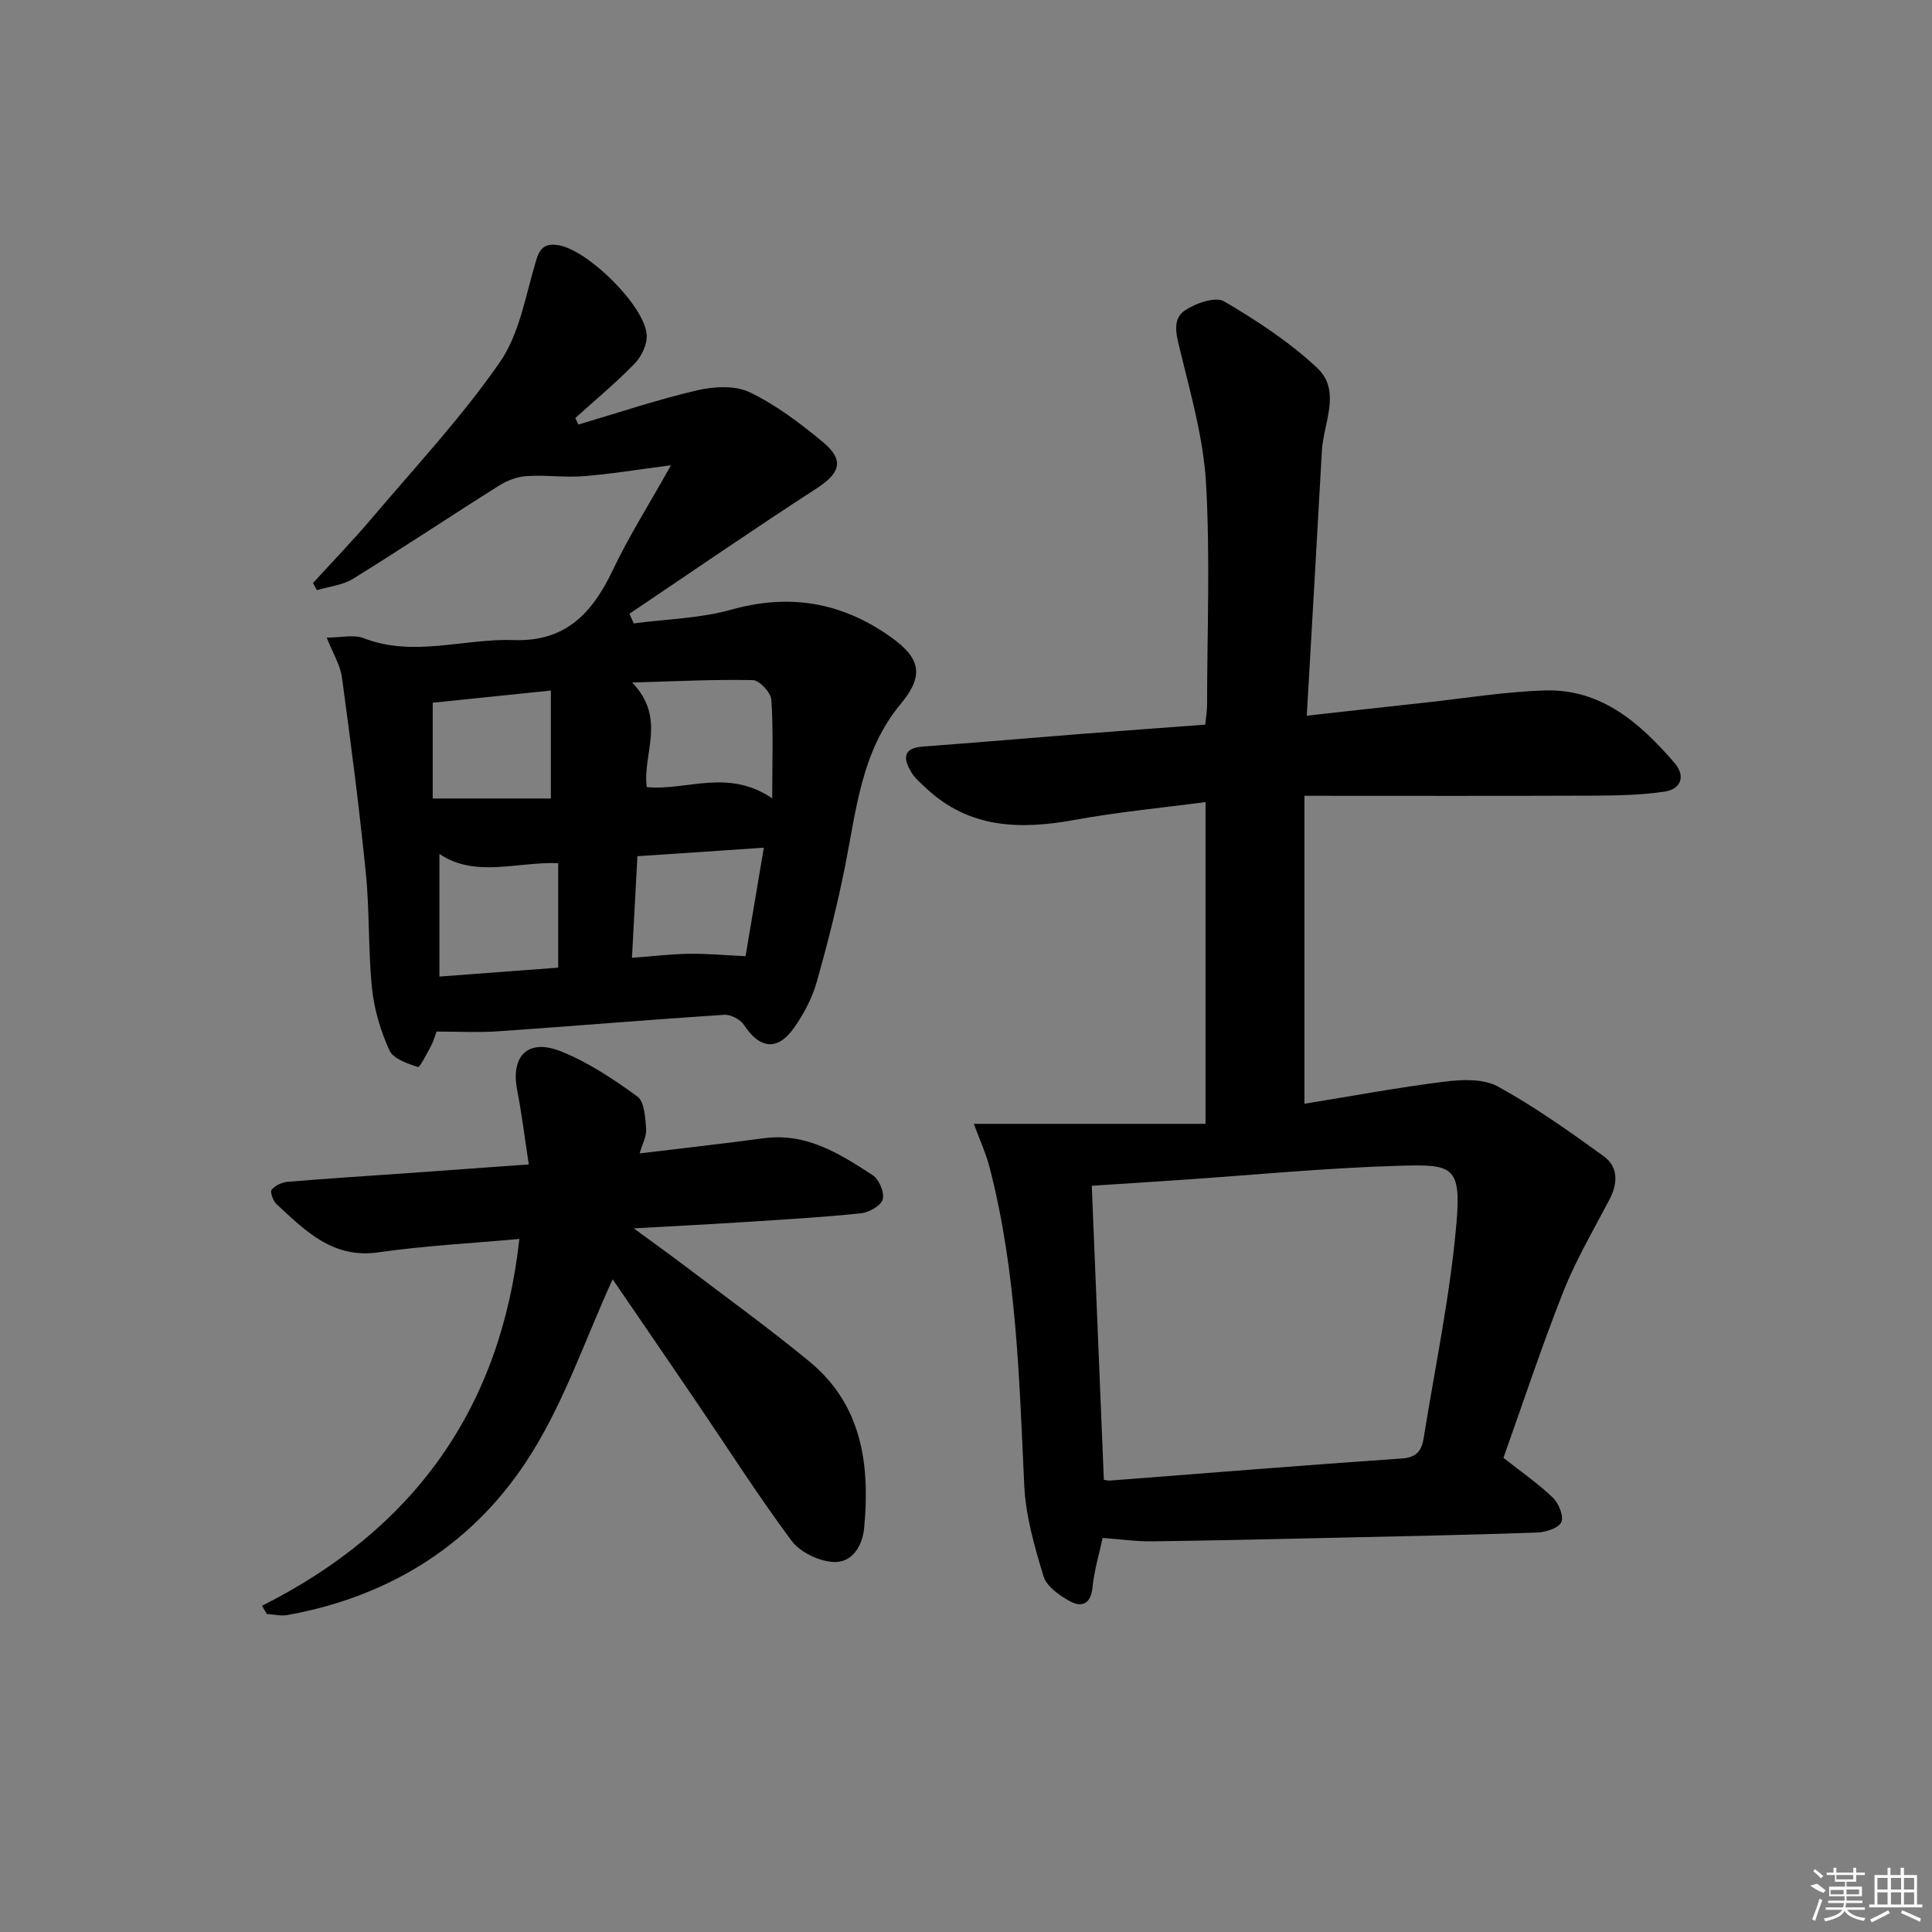 <svg enable-background="new 0 0 400 400" viewBox="0 0 400 400" xmlns="http://www.w3.org/2000/svg"><rect x="0" y="0" width="400" height="400" fill="#808080" stroke="none"/><path d="m201.62 232.68h47.97c0-22.85 0-44.41 0-66.62-9.11 1.21-18.15 2.05-27.03 3.68-11.29 2.07-21.85 1.84-30.8-6.54-1.08-1.02-2.29-2.01-3.04-3.25-1.63-2.72-2.03-5.05 2.36-5.38 10.93-.81 21.86-1.76 32.79-2.62 8.44-.66 16.89-1.26 25.66-1.92.15-1.52.38-2.79.38-4.06.02-15.33.66-30.69-.22-45.97-.54-9.31-3.2-18.55-5.42-27.7-.76-3.14-1.62-6.26 1.11-8.07 2.22-1.48 6.28-2.88 8.07-1.83 6.79 3.99 13.53 8.41 19.25 13.77 5.09 4.77 1.3 11.38.98 17.18-.99 18.05-2.06 36.09-3.13 54.83 8.84-.98 16.71-1.87 24.58-2.72 8.25-.89 16.5-2.27 24.77-2.51 11.69-.33 19.72 6.81 26.81 15.03 2.32 2.69 1.33 5.41-2.05 5.91-4.88.73-9.87.82-14.82.84-19.62.08-39.24.03-59.77.03v63.76c9.46-1.53 19.2-3.35 29.03-4.58 3.62-.45 8.04-.63 11.02 1.01 7.63 4.19 14.8 9.29 21.88 14.41 3.08 2.23 2.98 5.63 1.21 9.01-3.3 6.3-6.94 12.49-9.55 19.08-4.52 11.4-8.35 23.07-12.39 34.38 3.61 2.85 7.16 5.3 10.23 8.24 1.22 1.17 2.32 3.9 1.75 5.09-.6 1.25-3.25 2.07-5.03 2.14-14.13.49-28.27.77-42.41 1.09-12.47.28-24.95.57-37.42.73-3.14.04-6.28-.43-10.1-.71-.71 3.31-1.76 6.77-2.11 10.3-.35 3.48-2.29 4.11-4.68 2.8-2.16-1.19-4.81-3.05-5.45-5.16-1.86-6.13-3.7-12.5-3.99-18.84-1.04-22.08-1.58-44.19-7.16-65.75-.76-2.97-2.07-5.8-3.28-9.08zm26.92 73.7c.58.08.92.19 1.24.16 20.2-1.55 40.39-3.2 60.6-4.59 3.16-.22 4.01-1.91 4.39-4.31 2.37-14.73 5.46-29.4 6.76-44.23 1.06-12.1-.83-12.37-11.87-12.05-15.26.44-30.49 1.94-45.73 2.97-5.9.4-11.8.77-17.89 1.17.85 20.41 1.67 40.47 2.5 60.88z"/><path d="m90.39 213.57c-.43 1.14-.68 2.12-1.15 2.97-.86 1.57-2.31 4.5-2.71 4.37-2.17-.7-5.12-1.7-5.91-3.46-1.82-4.01-3.15-8.45-3.6-12.82-.81-7.92-.48-15.97-1.28-23.89-1.36-13.54-3.11-27.03-4.95-40.52-.34-2.51-1.82-4.86-3.14-8.21 2.97 0 5.58-.68 7.62.11 10.39 4.03 20.75.04 31.08.4 10.81.38 16.32-5.64 20.53-14.5 3.31-6.97 7.47-13.53 12.04-21.69-7.17.92-12.63 1.84-18.12 2.26-3.9.3-7.87-.28-11.78-.02-1.93.12-4.01.91-5.67 1.95-10.12 6.37-20.07 13.01-30.24 19.3-2.16 1.34-4.98 1.61-7.5 2.37-.27-.49-.54-.99-.81-1.48 4.07-4.46 8.28-8.81 12.18-13.41 9.02-10.64 18.61-20.91 26.52-32.33 4.13-5.96 5.35-13.99 7.54-21.19.82-2.7 2.09-3.43 4.65-3 6.02 1.02 17.73 12.46 18.2 18.5.15 1.94-1.04 4.5-2.46 5.96-3.87 4-8.19 7.57-12.32 11.3.21.45.42.91.63 1.36 8.17-2.41 16.27-5.14 24.56-7.08 3.48-.81 7.89-1.06 10.93.4 5.46 2.63 10.46 6.42 15.16 10.32 4.5 3.74 3.54 6.43-1.31 9.57-13.05 8.45-25.86 17.28-38.76 25.96.3.67.6 1.33.89 2 6.75-.9 13.72-1.03 20.21-2.85 12.08-3.38 22.83-1.54 32.94 5.62 6.21 4.4 7.06 7.96 2.13 13.89-8.13 9.77-9.17 21.78-11.5 33.48-1.62 8.12-3.65 16.18-5.91 24.15-.93 3.28-2.63 6.49-4.59 9.31-3.46 4.98-7.15 4.56-10.46-.47-.75-1.14-2.76-2.19-4.12-2.1-15.43 1.01-30.83 2.32-46.26 3.38-4.23.34-8.53.09-13.26.09zm69.49-48.28c0-7.88.25-14.17-.18-20.41-.1-1.5-2.45-4.03-3.82-4.07-7.84-.18-15.7.24-25 .5 7.19 7.45 2.11 14.71 3.02 21.65 8.22.81 16.71-3.95 25.98 2.33zm-68.9 11.51v25.39c8.74-.66 16.64-1.25 24.59-1.85 0-7.52 0-14.57 0-21.64-8.63-.28-17.2 3.09-24.59-1.9zm-1.39-11.48h24.46c0-7.8 0-14.95 0-22.35-8.84.91-16.72 1.72-24.46 2.52zm42.38 11.95c-.38 7.16-.75 13.9-1.13 21.03 4.37-.32 8.13-.78 11.89-.83 3.66-.05 7.34.3 11.63.5 1.18-6.99 2.44-14.51 3.78-22.46-9.08.61-17.29 1.16-26.17 1.76z"/><path d="m54.24 332.46c31.51-15.83 49.44-40.93 53.29-75.95-9.76.89-19.52 1.39-29.16 2.77-9.51 1.37-15.16-4.48-21.13-9.99-.71-.66-1.37-2.52-1-2.97.72-.88 2.14-1.54 3.33-1.64 8.11-.68 16.24-1.18 24.36-1.76 8.12-.57 16.23-1.17 25.55-1.84-.84-5.44-1.44-10.43-2.4-15.35-1.4-7.14 2.24-10.82 9.13-8.03 5.62 2.27 10.85 5.74 15.77 9.34 1.47 1.08 1.6 4.37 1.8 6.69.12 1.48-.77 3.04-1.35 5.07 9.01-1.09 17.37-2.02 25.71-3.14 8.82-1.19 15.74 3.22 22.56 7.66 1.32.86 2.47 3.63 2.05 5.02-.4 1.33-2.88 2.7-4.57 2.87-8.09.83-16.22 1.3-24.34 1.82-7.09.46-14.18.81-22.63 1.29 4.06 2.98 7.2 5.21 10.27 7.54 8.74 6.64 17.65 13.07 26.11 20.04 10.91 8.99 12.56 21.37 11.32 34.47-.36 3.78-2.54 7.28-6.45 7.02-3-.2-6.82-2.04-8.58-4.4-6.94-9.33-13.2-19.17-19.74-28.8-5.86-8.63-11.76-17.23-17.3-25.33-5.56 12.15-9.89 25.04-16.91 36.23-11.52 18.36-28.87 29.4-50.43 33.29-1.36.24-2.82-.13-4.24-.22-.32-.56-.67-1.13-1.02-1.7z"/><g fill="#fafafa"><path d="m374.8 390.4 1.4-.4c.7.5 1.3 1 1.8 1.4l-.5.5c-1.5-.6-2.1-1.1-2.7-1.5zm1 7.3-.6-.3c.5-1.4 1.1-2.8 1.5-4.3.2.1.4.2.6.3-.5 1.3-1 2.8-1.5 4.3zm-.4-10.3.4-.4c.4.3 1 .8 1.7 1.4l-.5.5c-.4-.5-1-1-1.6-1.5zm2.5.3h1.7v-1h.6v1h3.5v-1h.6v1h1.8v.5h-1.8v1.4h-2v1h3.2v2h-3.2v.9h3.3v.5h-3.4c0 .3-.1.6-.1.9h4v.5h-3.7c.7.9 1.9 1.5 3.8 1.7-.1.2-.2.4-.3.6-2.1-.4-3.5-1.1-4-2.1-.4 1-1.8 1.7-4 2.2-.1-.2-.2-.4-.3-.6 2.1-.4 3.4-1 3.8-1.8h-3.4v-.5h3.6c.1-.3.1-.6.2-.9h-3.3v-.5h3.4c0-.3 0-.6 0-.9h-3.2v-2h3.3v-1h-2.1v-1.4h-1.7v-.5zm1.1 3.5v1h2.7c0-.3 0-.4 0-.4 0-.1 0-.2 0-.2 0-.1 0-.2 0-.3h-2.7zm1.2-3v.9h3.5v-.9zm4.7 3h-2.6v.6.4h2.6z"/><path d="m393.6 386.7h.6v1.5h2.7v6.1h1.1v.6h-11v-.6h1.1v-6.1h2.7v-1.5h.6v1.5h2.1v-1.5zm-2.7 8.8.4.6c-1.2.6-2.5 1.3-3.8 1.9-.1-.2-.2-.4-.3-.6 1.2-.6 2.5-1.2 3.7-1.9zm-2.2-6.7v2.4h2.1v-2.4zm0 3v2.5h2.1v-2.5zm2.8-3v2.4h2.1v-2.4zm0 3v2.5h2.1v-2.5zm6 6.1c-1.4-.7-2.7-1.3-3.9-1.8l.2-.6c1.5.6 2.7 1.2 3.9 1.7zm-1.2-9.1h-2.1v2.4h2.1zm-2.1 3v2.5h2.1v-2.5z"/></g></svg>